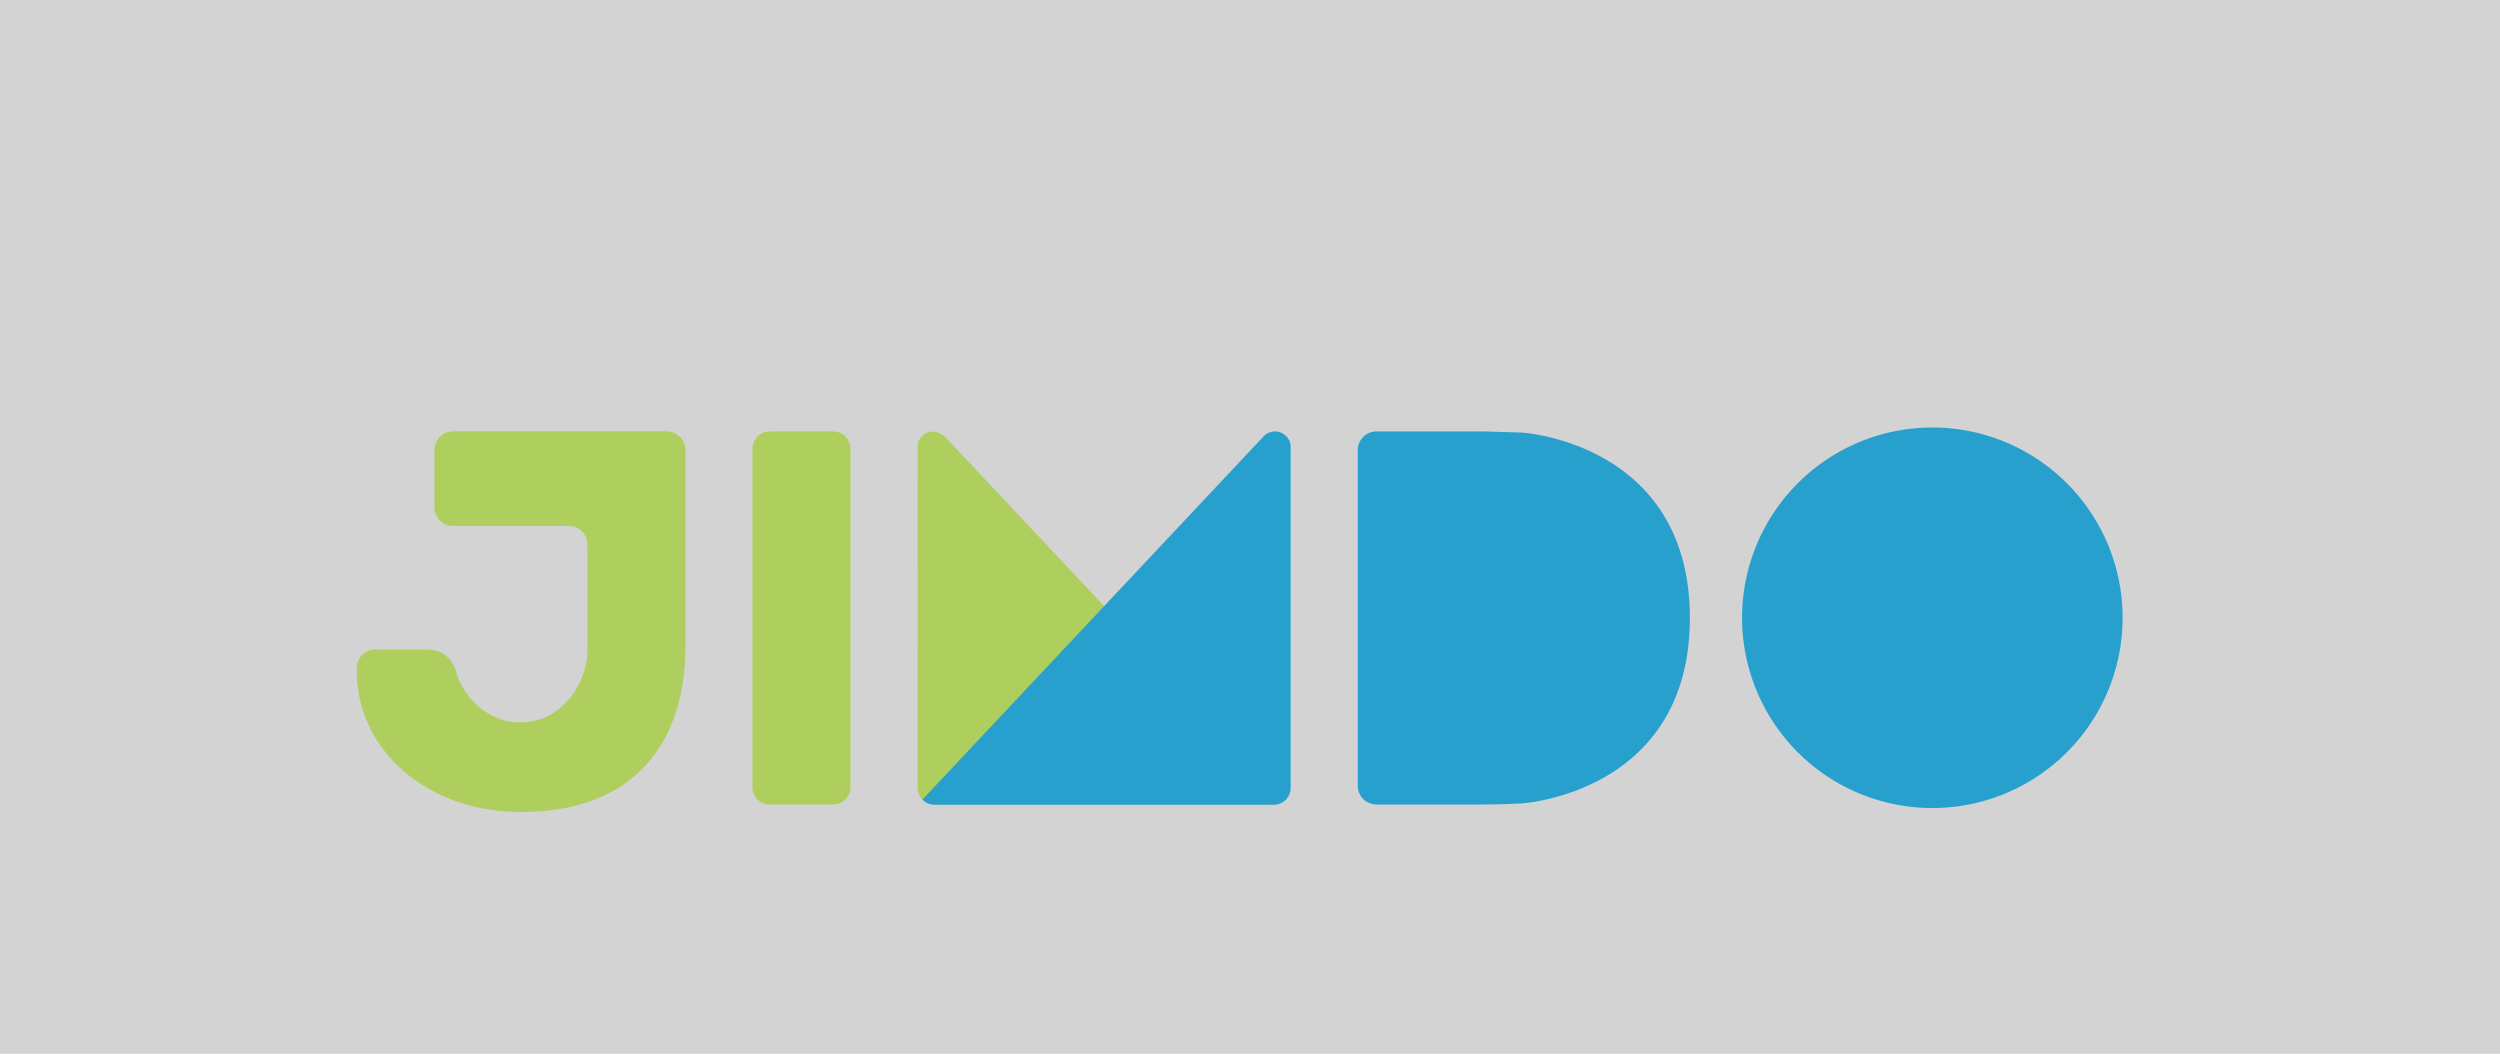 <?xml version="1.0" ?>
<svg xmlns="http://www.w3.org/2000/svg" viewBox="0 0 121 51">
	<rect width="100%" height="100%" fill="lightgrey"/>
	<path d="M71.857 20.882l1.804.054s8.127.488 8.127 8.974-8.127 8.974-8.127 8.974a36.43 36.43 0 0 1-1.804.054H66.62c-.497 0-.903-.406-.903-.903v-16.25c0-.497.406-.903.903-.903zm30.877 9.018a9.21 9.21 0 0 1-9.209 9.209 9.21 9.21 0 0 1-9.209-9.209 9.21 9.21 0 0 1 9.209-9.209 9.21 9.21 0 0 1 9.209 9.209" fill="#28a0ce" fill-rule="evenodd"/>
	<path d="M41.16 38.107c0 .457-.374.83-.83.83h-3.08c-.457 0-.83-.374-.83-.83V21.713c0-.457.374-.83.83-.83h3.08c.457 0 .83.374.83.83zm-22.993-6.672a.9.9 0 0 0-.9.903v.125c0 3.812 3.37 6.836 7.953 6.836 5.438 0 7.955-3.3 7.955-8.045v-9.47c0-.497-.406-.903-.903-.903H21.93c-.497 0-.903.406-.903.903v2.768c0 .497.406.903.903.903h5.598c.497 0 .903.406.903.903v5.177c0 1.263-1.023 3.43-3.3 3.43-1.393 0-2.684-1.105-3.057-2.465L22 32.3a1.35 1.35 0 0 0-1.193-.855zm43.49 7.503a.82.82 0 0 0 .581-.244L45.763 21.168c-.267-.285-.695-.355-.977-.18-.3.18-.374.4-.373.706l-.002 16.43a.82.82 0 0 0 .817.817z" fill-rule="evenodd" fill="#aecf5d"/>
	<path d="M44.645 38.7c.15.152.355.248.583.248h16.427c.447 0 .812-.365.812-.812V21.64c0-.364-.232-.577-.418-.68a.76.76 0 0 0-.9.169z" fill="#28a0ce" fill-rule="evenodd"/>
</svg>